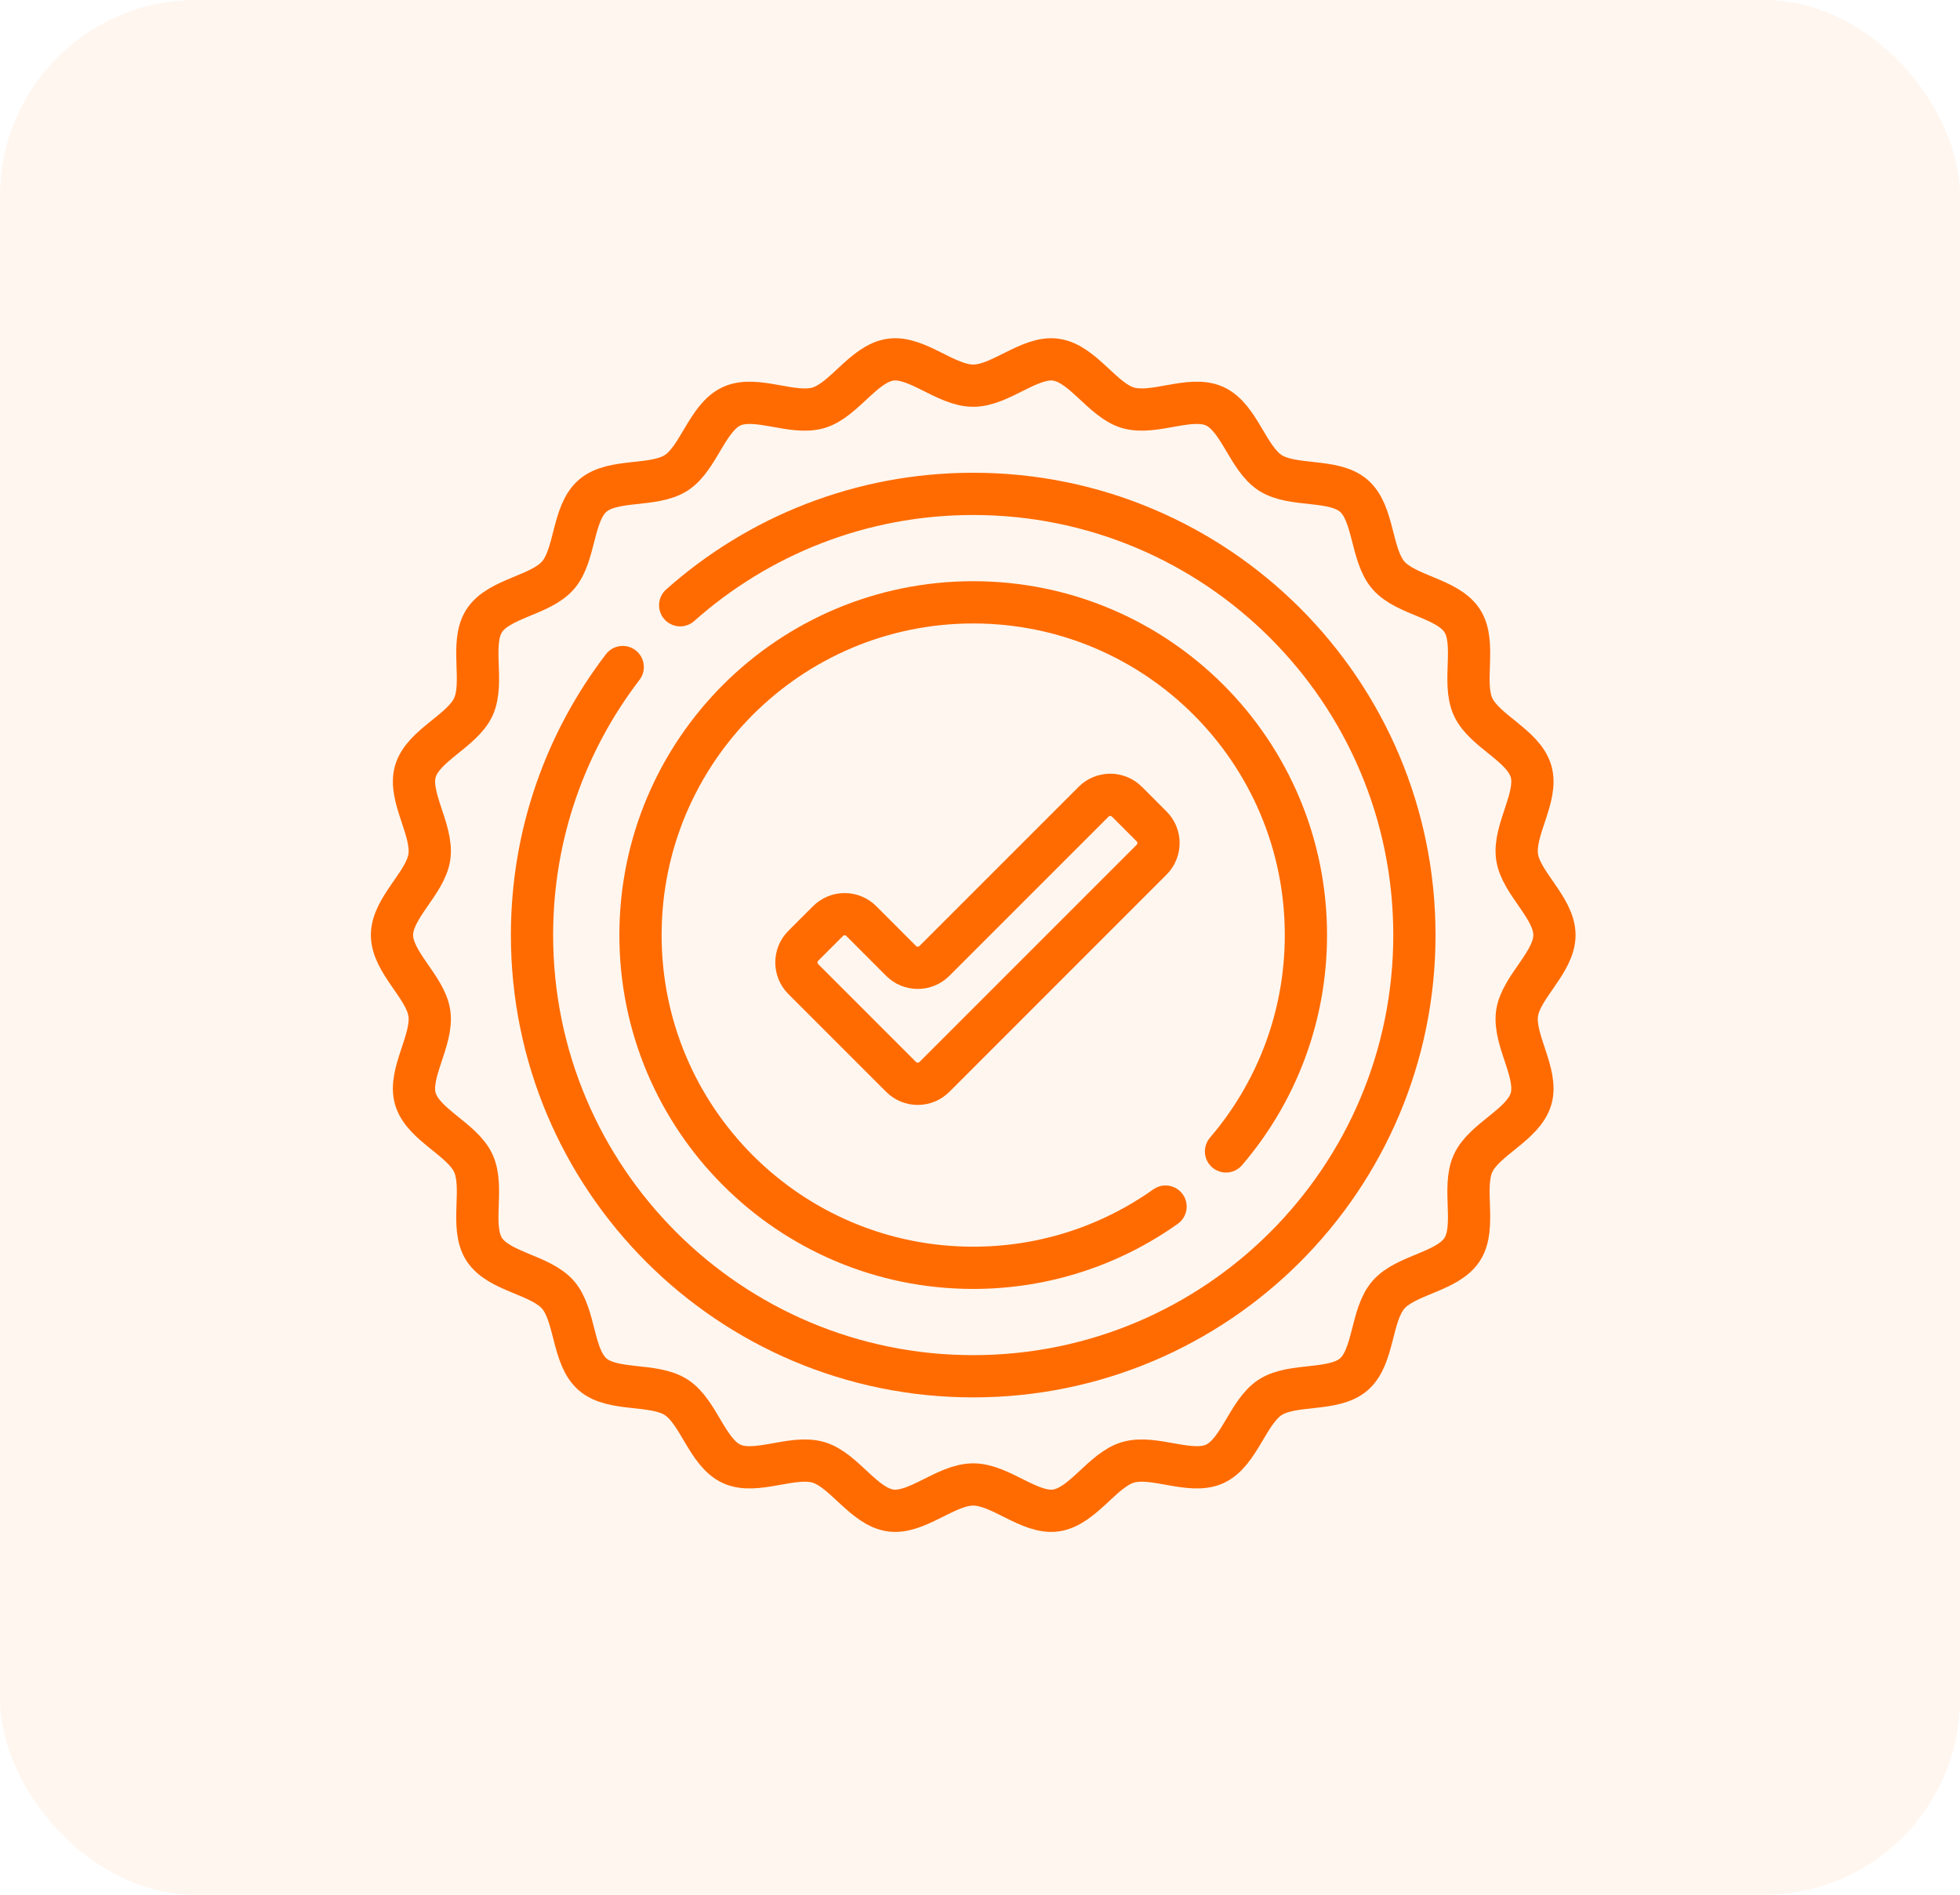 <svg width="60" height="58" viewBox="0 0 60 58" fill="none" xmlns="http://www.w3.org/2000/svg">
<rect width="60" height="58" rx="6" fill="#FFDFCA" fill-opacity="0.3"/>
<path d="M27.584 32.965L24.591 29.972C24.309 29.69 24.309 29.233 24.591 28.951L25.346 28.196C25.628 27.914 26.085 27.914 26.367 28.196L27.584 29.414C27.866 29.696 28.323 29.696 28.605 29.414L33.477 24.542C33.759 24.26 34.216 24.26 34.498 24.542L35.252 25.296C35.535 25.578 35.535 26.035 35.252 26.317L28.605 32.965C28.323 33.247 27.866 33.247 27.584 32.965Z" stroke="#FF6B00" stroke-width="1.293" stroke-miterlimit="10" stroke-linecap="round" stroke-linejoin="round"/>
<path d="M47.585 28.623C47.585 29.46 46.555 30.213 46.441 31.018C46.323 31.843 47.098 32.854 46.868 33.637C46.635 34.434 45.434 34.867 45.094 35.611C44.75 36.364 45.206 37.554 44.762 38.244C44.315 38.938 43.041 39.015 42.502 39.636C41.962 40.259 42.067 41.53 41.444 42.07C40.822 42.609 39.579 42.326 38.885 42.773C38.195 43.218 37.938 44.467 37.185 44.812C36.441 45.152 35.328 44.53 34.532 44.764C33.749 44.993 33.149 46.119 32.324 46.237C31.52 46.352 30.628 45.441 29.792 45.441C28.956 45.441 28.065 46.352 27.26 46.237C26.436 46.119 25.835 44.993 25.053 44.764C24.256 44.53 23.143 45.152 22.399 44.812C21.646 44.467 21.39 43.218 20.7 42.773C20.005 42.326 18.762 42.609 18.14 42.07C17.518 41.53 17.622 40.259 17.082 39.636C16.543 39.015 15.27 38.938 14.823 38.244C14.378 37.554 14.835 36.364 14.491 35.611C14.15 34.867 12.95 34.434 12.716 33.637C12.487 32.854 13.261 31.843 13.144 31.018C13.029 30.213 12 29.46 12 28.623C12 27.787 13.029 27.034 13.144 26.229C13.261 25.404 12.487 24.392 12.716 23.61C12.95 22.813 14.15 22.38 14.491 21.636C14.835 20.883 14.378 19.693 14.823 19.003C15.27 18.309 16.543 18.232 17.082 17.61C17.622 16.988 17.518 15.717 18.141 15.177C18.762 14.638 20.006 14.921 20.7 14.474C21.39 14.029 21.647 12.78 22.399 12.435C23.144 12.095 24.256 12.717 25.053 12.483C25.836 12.254 26.436 11.128 27.26 11.01C28.065 10.895 28.956 11.806 29.792 11.806C30.629 11.806 31.52 10.895 32.324 11.01C33.149 11.127 33.749 12.254 34.532 12.483C35.328 12.716 36.441 12.095 37.185 12.435C37.938 12.78 38.195 14.029 38.885 14.474C39.579 14.921 40.823 14.638 41.444 15.177C42.067 15.717 41.963 16.988 42.502 17.61C43.041 18.232 44.315 18.309 44.762 19.003C45.206 19.693 44.75 20.883 45.094 21.636C45.434 22.38 46.635 22.813 46.868 23.61C47.098 24.392 46.323 25.404 46.441 26.229C46.555 27.034 47.585 27.787 47.585 28.623Z" stroke="#FF6B00" stroke-width="1.293" stroke-miterlimit="10" stroke-linecap="round" stroke-linejoin="round"/>
<path d="M20.822 18.527C23.207 16.406 26.349 15.118 29.792 15.118C37.251 15.118 43.298 21.164 43.298 28.623C43.298 36.083 37.251 42.129 29.792 42.129C22.333 42.129 16.286 36.083 16.286 28.623C16.286 25.538 17.321 22.693 19.063 20.419" stroke="#FF6B00" stroke-width="1.293" stroke-miterlimit="10" stroke-linecap="round" stroke-linejoin="round"/>
<path d="M35.68 36.935C34.018 38.115 31.986 38.809 29.792 38.809C24.167 38.809 19.607 34.249 19.607 28.623C19.607 22.998 24.167 18.438 29.792 18.438C35.417 18.438 39.977 22.998 39.977 28.623C39.977 31.152 39.056 33.465 37.531 35.246" stroke="#FF6B00" stroke-width="1.293" stroke-miterlimit="10" stroke-linecap="round" stroke-linejoin="round"/>
</svg>
